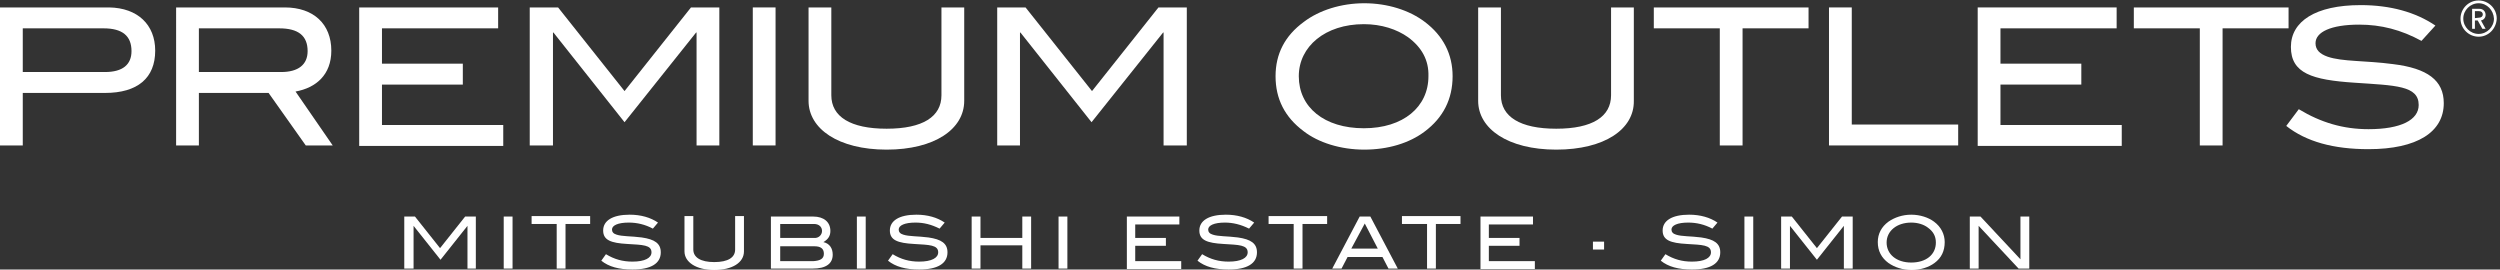 <?xml version="1.0" encoding="utf-8"?>
<!-- Generator: Adobe Illustrator 23.1.0, SVG Export Plug-In . SVG Version: 6.00 Build 0)  -->
<svg version="1.1" id="Layer_1" xmlns="http://www.w3.org/2000/svg" xmlns:xlink="http://www.w3.org/1999/xlink" x="0px" y="0px"
	 viewBox="0 0 538 58" style="enable-background:new 0 0 538 58;" xml:space="preserve">
<rect x="0" y="0" width="538" height="58" fill="#333333" stroke="none"/>
<style type="text/css">
	.st0{fill:#FFFFFF;}
</style>
<g>
	<g>
		<path class="st0" d="M33.4,10.9c0,5.9-3.8,9.1-10.8,9.1H4.9v11.3H0V1.6h23.5C29.6,1.7,33.4,5.3,33.4,10.9z M28.3,11
			c0-3.3-2-4.9-6-4.9H4.9v9.4h17.7C26.4,15.5,28.3,13.9,28.3,11z"/>
		<path class="st0" d="M65.8,31.3l-8-11.3h-15v11.3h-4.9V1.6h23.4c6.2,0,10,3.6,10,9.3c0,5.2-3.3,8-7.7,8.8l8,11.6L65.8,31.3
			L65.8,31.3z M66.2,11c0-3.3-2-4.9-6.1-4.9H42.8v9.4h17.7C64.2,15.5,66.2,13.9,66.2,11z"/>
	</g>
	<g>
		<path class="st0" d="M77.3,31.3V1.6h29.9v4.5h-25v7.6h17.4v4.5H82.2v8.7h26.1v4.5h-31V31.3z"/>
	</g>
	<g>
		<path class="st0" d="M149.9,31.3V7h-0.1l-15.4,19.3L119.1,7H119v24.3h-5V1.6h6.1l14.3,18l14.3-18h6.1v29.7H149.9z"/>
		<path class="st0" d="M162,31.3V1.6h4.9v29.7H162z"/>
		<path class="st0" d="M190.8,32.2c-10.4,0-16.8-4.5-16.8-10.5V1.6h4.9v18.9c0,4.6,4.1,7.2,11.9,7.2s11.8-2.6,11.8-7.2V1.6h4.9v20.1
			C207.5,27.8,201.1,32.2,190.8,32.2z"/>
		<path class="st0" d="M250.4,31.3V7h-0.1l-15.4,19.3L219.6,7h-0.1v24.3h-4.9V1.6h6.1l14.3,18l14.3-18h6.1v29.7H250.4z"/>
	</g>
	<g>
		<path class="st0" d="M306.6,28.3c-3.3,2.5-7.9,3.9-13,3.9s-9.9-1.5-13.1-4c-4-3-6-6.9-6-11.8c0-4.8,2-8.7,6.1-11.7
			c3.3-2.5,8-4,13-4s9.7,1.5,13,4c4,3,6,7,6,11.7C312.6,21.3,310.6,25.3,306.6,28.3z M303,8c-2.4-1.7-5.7-2.8-9.5-2.8
			c-8.3,0-14,4.8-14,11.2c0,6.7,5.5,11.2,14,11.2s13.9-4.6,13.9-11.2C307.5,13,306,10.2,303,8z"/>
	</g>
	<g>
		<path class="st0" d="M334.9,32.2c-10.4,0-16.8-4.5-16.8-10.5V1.6h4.9v18.9c0,4.6,4.1,7.2,11.9,7.2s11.8-2.6,11.8-7.2V1.6h4.9v20.1
			C351.7,27.8,345.3,32.2,334.9,32.2z"/>
		<path class="st0" d="M375,6.1v25.2h-4.9V6.1h-14.2V1.6h33.3v4.5H375z"/>
		<path class="st0" d="M393.6,31.3V1.6h4.9v25.2h22.9v4.5H393.6z"/>
	</g>
	<g>
		<path class="st0" d="M425.6,31.3V1.6h29.9v4.5h-25v7.6h17.4v4.5h-17.4v8.7h26.1v4.5h-31V31.3z"/>
		<path class="st0" d="M478.3,6.1v25.2h-4.9V6.1h-14.2V1.6h33.3v4.5H478.3z"/>
	</g>
	<g>
		<path class="st0" d="M507.7,5.3c-6.1,0-9.4,1.6-9.4,4c0,1.4,0.9,2.3,2.6,2.9c3.2,1.1,8.1,0.8,14.1,1.6c7.4,0.9,10.9,3.5,10.9,8.4
			c0,6.2-5.7,9.9-16.2,9.9c-7.5,0-13.4-1.6-17.7-5l2.7-3.6c4.8,2.9,9.6,4.3,15,4.3c7,0,10.8-2,10.8-5.2c0-4.2-5-4.2-13.8-4.8
			c-9.1-0.6-13.7-2-13.7-7.7c0-5.5,5.3-9,15-9c6.4,0,11.8,1.5,16.1,4.4l-3,3.3C516.7,6.4,512.4,5.3,507.7,5.3z"/>
	</g>
	<g>
		<path class="st0" d="M100.6,57.8v-9.2l0,0l-5.8,7.3L89,48.6l0,0v9.2h-2V46.6h2.3l5.4,6.8l5.4-6.8h2.3v11.2H100.6z"/>
		<path class="st0" d="M108.4,57.8V46.6h1.9v11.2H108.4z"/>
	</g>
	<g>
		<path class="st0" d="M121.7,48.2v9.6h-1.9v-9.6h-5.4v-1.7H127v1.7H121.7z"/>
	</g>
	<g>
		<path class="st0" d="M135.3,47.9c-2.3,0-3.6,0.6-3.6,1.5c0,0.5,0.3,0.9,1,1.1c1.2,0.4,3.1,0.3,5.4,0.6c2.8,0.4,4.1,1.3,4.1,3.2
			c0,2.4-2.1,3.7-6.1,3.7c-2.9,0-5.1-0.6-6.7-1.9l1-1.4c1.8,1.1,3.6,1.6,5.7,1.6c2.7,0,4.1-0.8,4.1-2c0-1.6-1.9-1.6-5.2-1.8
			c-3.5-0.2-5.2-0.8-5.2-2.9s2-3.4,5.7-3.4c2.4,0,4.5,0.6,6.1,1.7l-1.1,1.3C138.8,48.3,137.1,47.9,135.3,47.9z"/>
		<path class="st0" d="M153.7,58.1c-3.9,0-6.4-1.7-6.4-4v-7.6h1.9v7.2c0,1.7,1.6,2.7,4.5,2.7c3,0,4.5-1,4.5-2.7v-7.2h1.9v7.6
			C160.1,56.5,157.6,58.1,153.7,58.1z"/>
		<path class="st0" d="M179.2,54.8c0,1.9-1.4,3-4.3,3h-9V46.6h9.1c2.3,0,3.7,1.2,3.7,3.1c0,1.1-0.5,1.8-1.5,2.4
			C178.5,52.4,179.2,53.4,179.2,54.8z M176.9,49.7c0-0.9-0.7-1.5-1.7-1.5h-7.3v3h7.3C176.1,51.3,176.9,50.6,176.9,49.7z M177.3,54.6
			c0-1.1-0.7-1.6-2-1.6h-7.4v3.2h7.1C176.5,56.1,177.3,55.7,177.3,54.6z"/>
	</g>
	<g>
		<path class="st0" d="M184.4,57.8V46.6h1.9v11.2H184.4z"/>
		<path class="st0" d="M197,47.9c-2.3,0-3.6,0.6-3.6,1.5c0,0.5,0.3,0.9,1,1.1c1.2,0.4,3.1,0.3,5.4,0.6c2.8,0.4,4.1,1.3,4.1,3.2
			c0,2.4-2.1,3.7-6.1,3.7c-2.9,0-5.1-0.6-6.7-1.9l1-1.4c1.8,1.1,3.6,1.6,5.7,1.6c2.7,0,4.1-0.8,4.1-2c0-1.6-1.9-1.6-5.2-1.8
			c-3.5-0.2-5.2-0.8-5.2-2.9s2-3.4,5.7-3.4c2.4,0,4.5,0.6,6.1,1.7l-1.1,1.3C200.4,48.3,198.8,47.9,197,47.9z"/>
		<path class="st0" d="M220,57.8v-5h-9v5h-1.9V46.6h1.9v4.6h9v-4.6h1.9v11.2H220z"/>
		<path class="st0" d="M227.8,57.8V46.6h1.9v11.2H227.8z"/>
	</g>
	<g>
		<path class="st0" d="M242.5,57.8V46.6h11.3v1.7h-9.5v2.9h6.6v1.7h-6.6v3.3h9.9v1.7h-11.7V57.8z"/>
		<path class="st0" d="M263.6,47.9c-2.3,0-3.6,0.6-3.6,1.5c0,0.5,0.3,0.9,1,1.1c1.2,0.4,3.1,0.3,5.4,0.6c2.8,0.4,4.1,1.3,4.1,3.2
			c0,2.4-2.1,3.7-6.1,3.7c-2.9,0-5.1-0.6-6.7-1.9l1-1.4c1.8,1.1,3.6,1.6,5.7,1.6c2.7,0,4.1-0.8,4.1-2c0-1.6-1.9-1.6-5.2-1.8
			c-3.5-0.2-5.2-0.8-5.2-2.9s2-3.4,5.7-3.4c2.4,0,4.5,0.6,6.1,1.7l-1.1,1.3C267,48.3,265.3,47.9,263.6,47.9z"/>
	</g>
	<g>
		<path class="st0" d="M280.3,48.2v9.6h-1.9v-9.6H273v-1.7h12.6v1.7H280.3z"/>
		<path class="st0" d="M298.8,57.8l-1.3-2.5H290l-1.3,2.5h-2l5.9-11.2h2.3l5.9,11.2H298.8z M293.7,48.1l-2.9,5.4h5.7L293.7,48.1z"/>
		<path class="st0" d="M309,48.2v9.6h-1.9v-9.6h-5.4v-1.7h12.6v1.7H309z"/>
	</g>
	<g>
		<path class="st0" d="M318.6,57.8V46.6h11.3v1.7h-9.5v2.9h6.6v1.7h-6.6v3.3h9.9v1.7h-11.7V57.8z"/>
		<path class="st0" d="M342.8,53.7V52h2.4v1.7H342.8z"/>
		<path class="st0" d="M363.3,47.9c-2.3,0-3.6,0.6-3.6,1.5c0,0.5,0.3,0.9,1,1.1c1.2,0.4,3.1,0.3,5.4,0.6c2.8,0.4,4.1,1.3,4.1,3.2
			c0,2.4-2.1,3.7-6.1,3.7c-2.9,0-5.1-0.6-6.7-1.9l1-1.4c1.8,1.1,3.6,1.6,5.7,1.6c2.7,0,4.1-0.8,4.1-2c0-1.6-1.9-1.6-5.2-1.8
			c-3.5-0.2-5.2-0.8-5.2-2.9s2-3.4,5.7-3.4c2.4,0,4.5,0.6,6.1,1.7l-1.1,1.3C366.8,48.3,365.1,47.9,363.3,47.9z"/>
		<path class="st0" d="M375.4,57.8V46.6h1.9v11.2H375.4z"/>
		<path class="st0" d="M396.8,57.8v-9.2l0,0l-5.8,7.3l-5.8-7.3l0,0v9.2h-1.9V46.6h2.3l5.4,6.8l5.4-6.8h2.3v11.2H396.8z"/>
		<path class="st0" d="M416.3,56.6c-1.2,0.9-3,1.5-4.9,1.5c-2,0-3.7-0.6-5-1.5c-1.5-1.1-2.3-2.6-2.3-4.5c0-1.8,0.8-3.3,2.3-4.4
			c1.3-0.9,3-1.5,4.9-1.5s3.7,0.6,4.9,1.5c1.5,1.1,2.3,2.7,2.3,4.4C418.5,54,417.8,55.5,416.3,56.6z M414.9,49
			c-0.9-0.7-2.2-1.1-3.6-1.1c-3.1,0-5.3,1.8-5.3,4.3s2.1,4.3,5.3,4.3s5.3-1.7,5.3-4.3C416.6,50.8,416,49.8,414.9,49z"/>
		<path class="st0" d="M434.4,57.8l-8.6-9.2v9.2h-1.9V46.6h2.3l8.6,9.2v-9.2h1.9v11.2H434.4z"/>
	</g>
	<g>
		<path class="st0" d="M532.6,3.9V2.4h0.9c0.5,0,0.8,0.3,0.8,0.7c0,0.4-0.3,0.7-0.8,0.7L532.6,3.9L532.6,3.9z M534.2,6.2h0.7l-1-1.8
			c0.6-0.1,1-0.6,1-1.2c0-0.7-0.5-1.3-1.3-1.3H532v4.3h0.6V4.4h0.6L534.2,6.2L534.2,6.2z M533.4,7.9c-2.1,0-3.9-1.7-3.9-3.9
			c0-2.1,1.7-3.9,3.9-3.9c2.1,0,3.9,1.7,3.9,3.9C537.2,6.2,535.5,7.9,533.4,7.9L533.4,7.9z M533.4,0.7c-1.8,0-3.3,1.5-3.3,3.3
			s1.5,3.3,3.3,3.3s3.3-1.5,3.3-3.3C536.6,2.2,535.2,0.7,533.4,0.7L533.4,0.7z"/>
	</g>
</g>
</svg>
